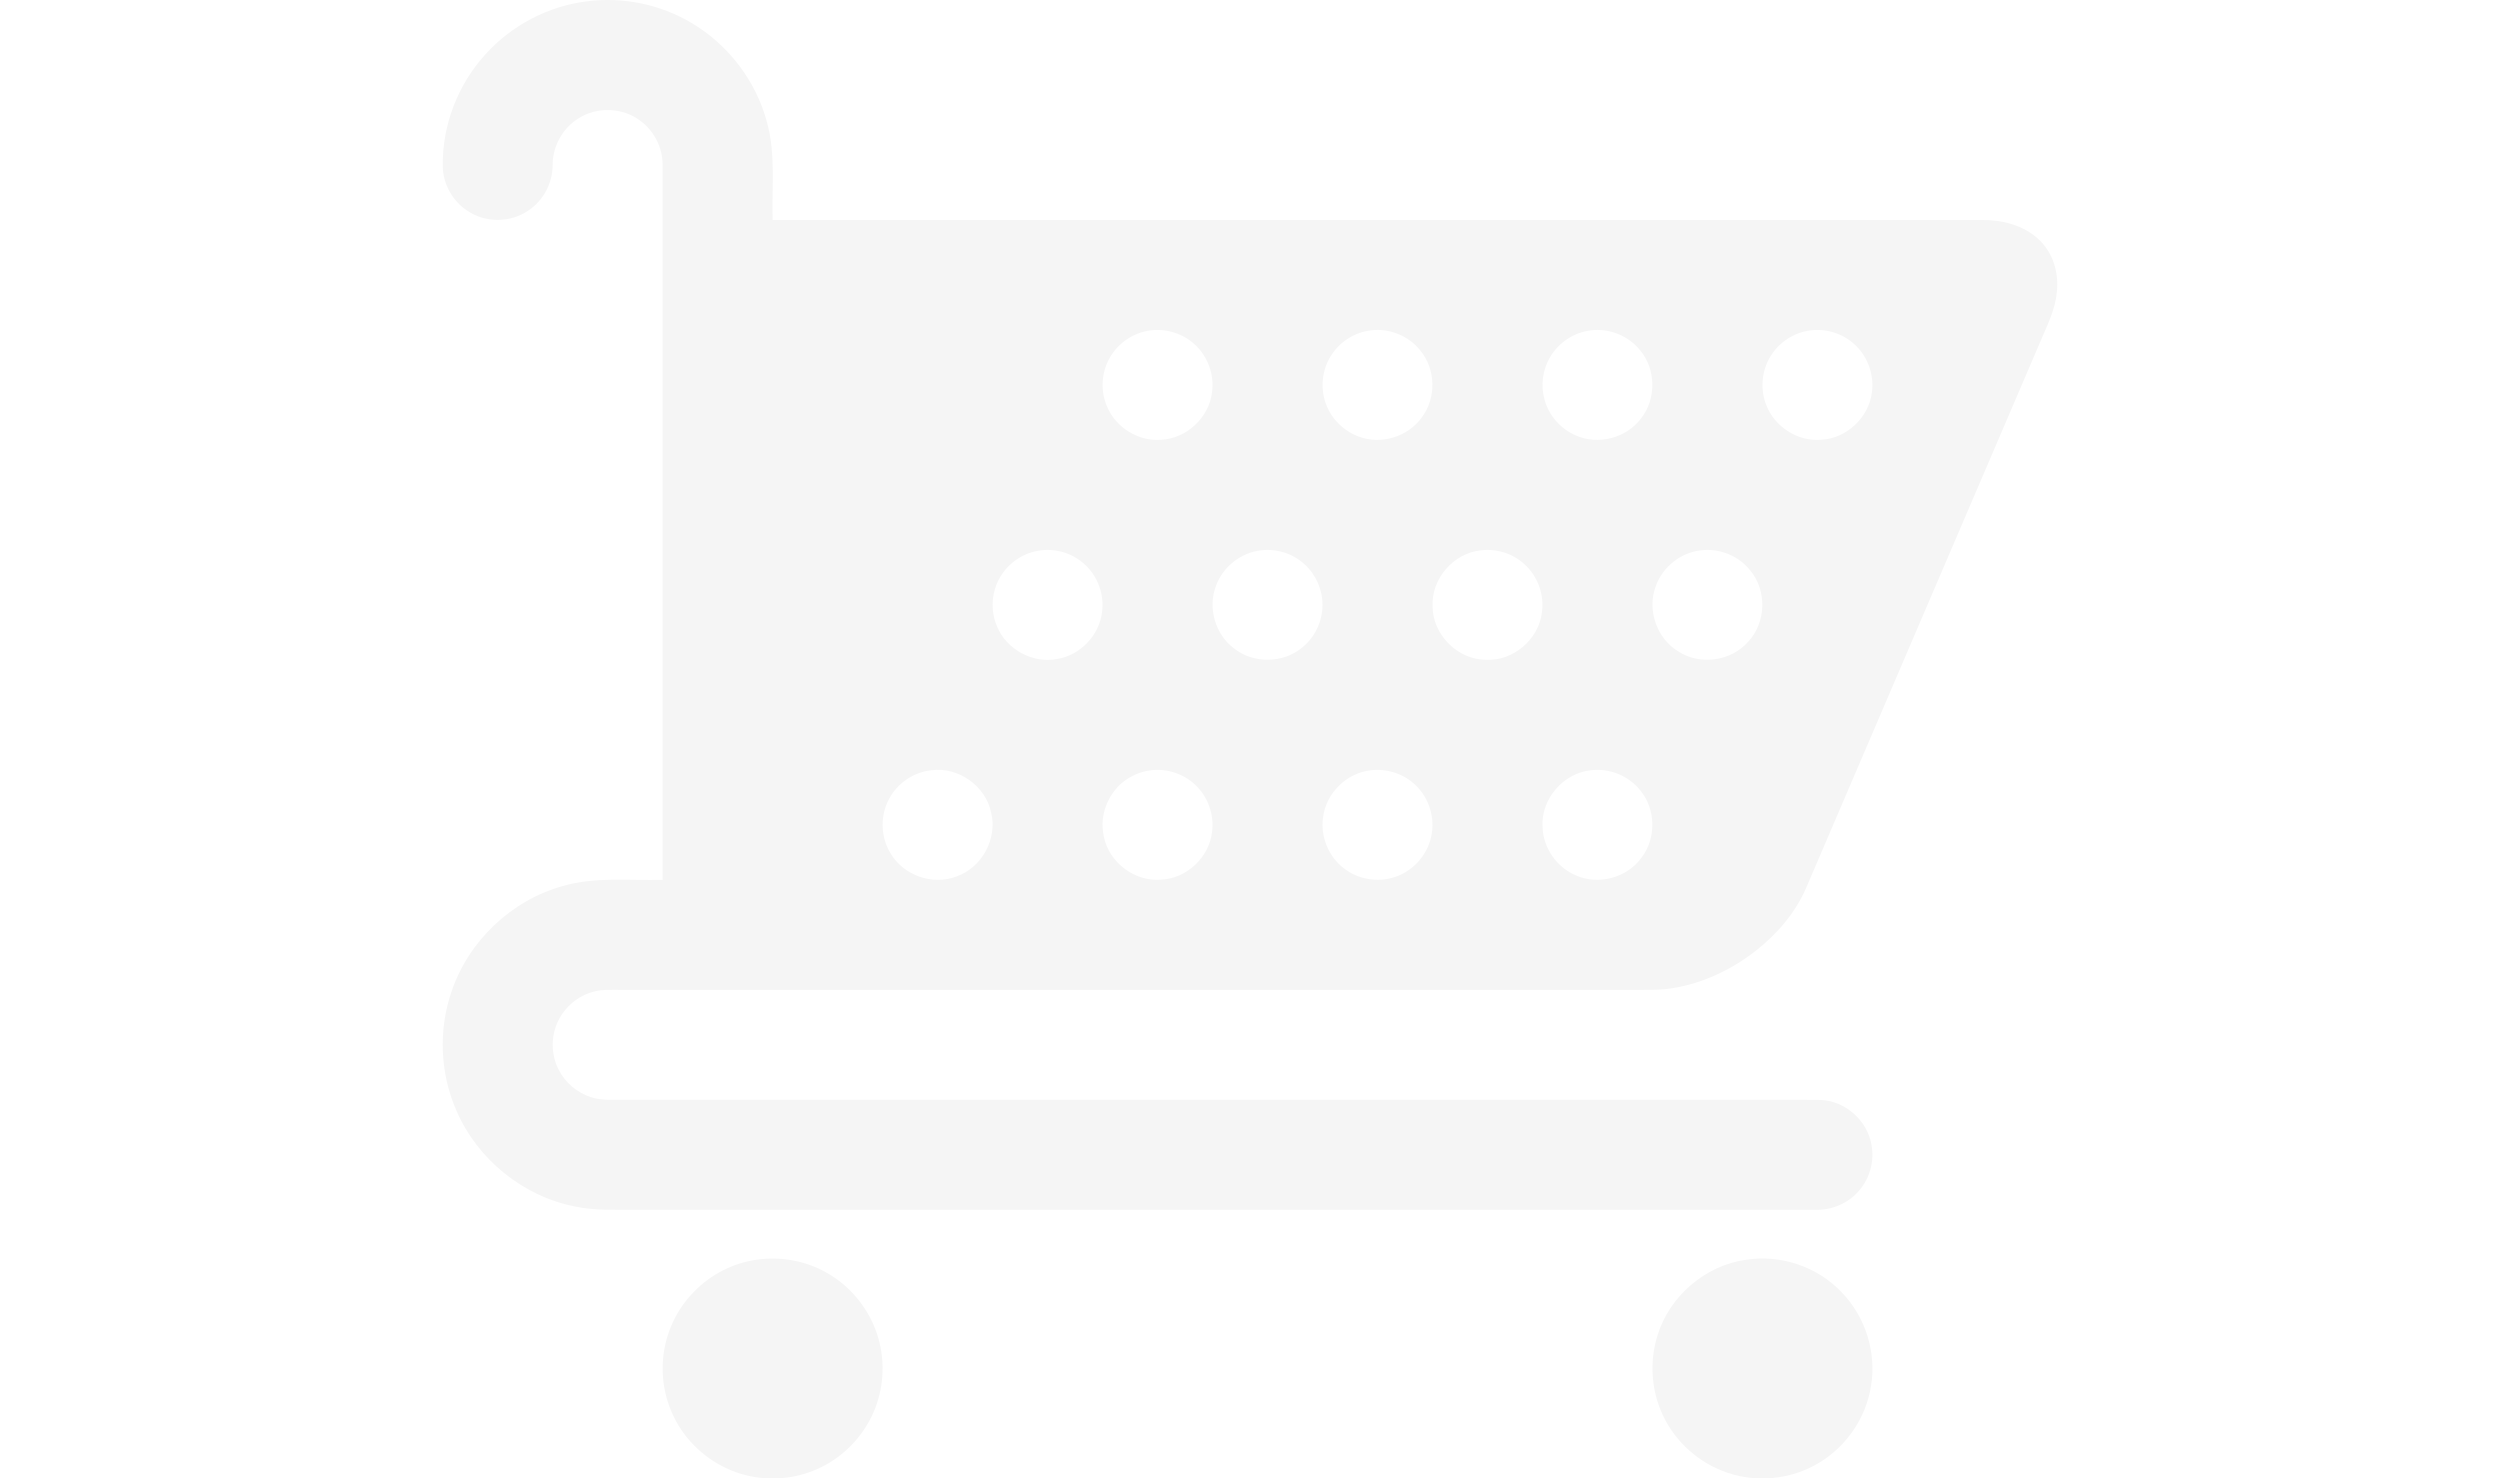 <svg width="186" height="110" viewBox="0 0 186 169" fill="none" xmlns="http://www.w3.org/2000/svg">
<path d="M131.977 88.046C128.826 88.349 126.255 91.33 126.441 94.492C126.486 96.895 128.06 99.159 130.28 100.074C132.831 101.202 136.054 100.341 137.707 98.097C139.453 95.89 139.413 92.511 137.616 90.35C136.296 88.677 134.089 87.783 131.977 88.046ZM106.832 88.046C104.072 88.324 101.69 90.654 101.354 93.41C101.025 95.613 101.977 97.942 103.765 99.275C105.38 100.538 107.633 100.903 109.572 100.242C111.791 99.521 113.493 97.47 113.796 95.161C114.095 93.094 113.292 90.912 111.709 89.551C110.393 88.386 108.575 87.836 106.832 88.046ZM81.695 88.045C80.908 88.135 80.141 88.377 79.448 88.759C77.024 90.018 75.659 92.978 76.298 95.641C76.884 98.594 79.846 100.813 82.843 100.551C85.739 100.419 88.311 98.025 88.655 95.145C88.947 93.135 88.179 91.002 86.666 89.645C85.345 88.418 83.48 87.832 81.695 88.045M56.533 88.049C54.541 88.271 52.703 89.526 51.759 91.294C50.713 93.197 50.759 95.645 51.891 97.503C53.35 100.042 56.706 101.252 59.449 100.185C62.332 99.184 64.149 95.895 63.419 92.922C62.811 89.846 59.638 87.599 56.533 88.049ZM144.553 62.904C142.235 63.15 140.156 64.811 139.38 67.009C138.36 69.692 139.483 72.969 141.944 74.454C144.409 76.082 147.976 75.594 149.925 73.374C151.996 71.197 152.119 67.518 150.188 65.214C148.875 63.536 146.664 62.638 144.553 62.904ZM119.412 62.904C116.262 63.209 113.683 66.189 113.872 69.352C113.896 72.559 116.742 75.393 119.945 75.418C123.058 75.594 125.999 73.105 126.367 70.017C126.663 67.999 125.896 65.866 124.378 64.501C123.062 63.273 121.192 62.691 119.412 62.904ZM94.255 62.904C91.958 63.163 89.883 64.8 89.108 66.977C88.144 69.483 89.029 72.534 91.192 74.129C93.394 75.88 96.778 75.836 98.943 74.035C100.407 72.87 101.297 71.021 101.284 69.146C101.297 67.404 100.534 65.677 99.242 64.508C97.921 63.273 96.043 62.687 94.255 62.904M69.106 62.908C67.204 63.121 65.449 64.274 64.472 65.915C63.452 67.6 63.296 69.774 64.075 71.582C65.15 74.248 68.209 75.9 71.03 75.314C73.619 74.863 75.751 72.624 76.083 70.016C76.374 67.998 75.616 65.873 74.098 64.508C72.773 63.273 70.899 62.683 69.106 62.908ZM157.11 37.76C155.207 37.977 153.448 39.13 152.471 40.77C151.475 42.411 151.302 44.518 152.012 46.299C152.96 48.788 155.617 50.486 158.274 50.269C161.17 50.129 163.733 47.739 164.086 44.863C164.373 42.846 163.606 40.718 162.089 39.355C160.769 38.129 158.894 37.543 157.11 37.76ZM131.977 37.76C130.07 37.973 128.303 39.134 127.327 40.782C126.437 42.243 126.203 44.072 126.675 45.716C127.175 47.526 128.545 49.059 130.271 49.784C132.819 50.913 136.042 50.06 137.703 47.825C139.454 45.618 139.417 42.23 137.613 40.065C136.296 38.392 134.09 37.497 131.977 37.76ZM106.833 37.76C105.02 37.962 103.335 39.015 102.333 40.54C101.214 42.21 100.98 44.433 101.73 46.298C102.366 47.951 103.753 49.288 105.413 49.895C107.965 50.879 111.073 49.932 112.644 47.7C114.318 45.494 114.24 42.184 112.464 40.06C111.152 38.391 108.941 37.493 106.834 37.759M81.697 37.755C79.597 37.989 77.678 39.367 76.771 41.274C75.992 42.874 75.947 44.802 76.644 46.434C77.629 48.854 80.241 50.482 82.849 50.269C85.74 50.129 88.304 47.743 88.656 44.872C88.948 42.853 88.18 40.721 86.667 39.36C85.346 38.134 83.481 37.552 81.696 37.756M17.237 0.148C21.331 -0.373 25.583 0.492 29.131 2.605C33.359 5.082 36.55 9.269 37.797 14.009C38.798 17.639 38.326 21.432 38.433 25.144C84.465 25.14 130.488 25.144 176.516 25.144C178.883 25.107 181.389 25.702 183.149 27.363C184.785 28.864 185.474 31.193 185.228 33.367C185.067 35.331 184.157 37.108 183.406 38.896C174.445 59.795 165.483 80.695 156.523 101.599C155.288 104.404 153.225 106.782 150.826 108.669C148.078 110.819 144.818 112.377 141.36 112.943C139.802 113.213 138.215 113.131 136.64 113.144H20.962C19.977 113.153 18.969 113.083 18.005 113.346C16.229 113.793 14.691 115.072 13.904 116.729C13.072 118.447 13.096 120.56 13.97 122.258C14.72 123.754 16.094 124.911 17.681 125.419C18.928 125.825 20.253 125.694 21.545 125.715H149.803C152.624 125.728 155.45 125.682 158.272 125.735C161.06 125.854 163.558 128.089 164.034 130.833C164.398 132.695 163.853 134.7 162.598 136.123C161.385 137.538 159.518 138.341 157.657 138.284H22.52C20.294 138.271 18.034 138.387 15.84 137.907C9.926 136.75 4.729 132.551 2.326 127.03C0.415 122.748 0.206 117.754 1.736 113.329C3.671 107.567 8.572 102.911 14.429 101.287C18.145 100.184 22.053 100.68 25.862 100.57C25.858 73.332 25.867 46.094 25.858 18.856C25.871 16.88 24.878 14.94 23.282 13.784C21.269 12.274 18.341 12.171 16.229 13.538C14.425 14.653 13.284 16.732 13.288 18.853C13.292 20.924 12.218 22.954 10.479 24.086C8.445 25.477 5.582 25.488 3.548 24.095C1.867 23.004 0.772 21.067 0.731 19.062C0.641 14.374 2.433 9.695 5.587 6.234C8.577 2.899 12.788 0.689 17.238 0.147" fill="black" fill-opacity="0.04"/>
<path d="M36.574 143.996C39.285 143.598 42.127 144.086 44.522 145.431C47.094 146.846 49.123 149.204 50.177 151.943C51.219 154.642 51.273 157.706 50.346 160.445C49.407 163.255 47.425 165.695 44.891 167.217C42.557 168.631 39.748 169.227 37.037 168.922C33.994 168.598 31.107 167.081 29.068 164.804C27.006 162.54 25.853 159.489 25.865 156.434C25.845 153.186 27.157 149.946 29.457 147.645C31.34 145.684 33.886 144.393 36.573 143.994" fill="black" fill-opacity="0.04"/>
<path d="M149.711 143.996C153.677 143.377 157.902 144.799 160.645 147.736C163.352 150.521 164.631 154.601 163.984 158.432C163.426 162 161.232 165.26 158.152 167.139C154.842 169.205 150.539 169.579 146.931 168.102C143.806 166.86 141.209 164.324 139.947 161.204C138.839 158.53 138.708 155.471 139.561 152.71C140.914 148.182 145.028 144.639 149.711 143.996Z" fill="black" fill-opacity="0.04"/>
</svg>
